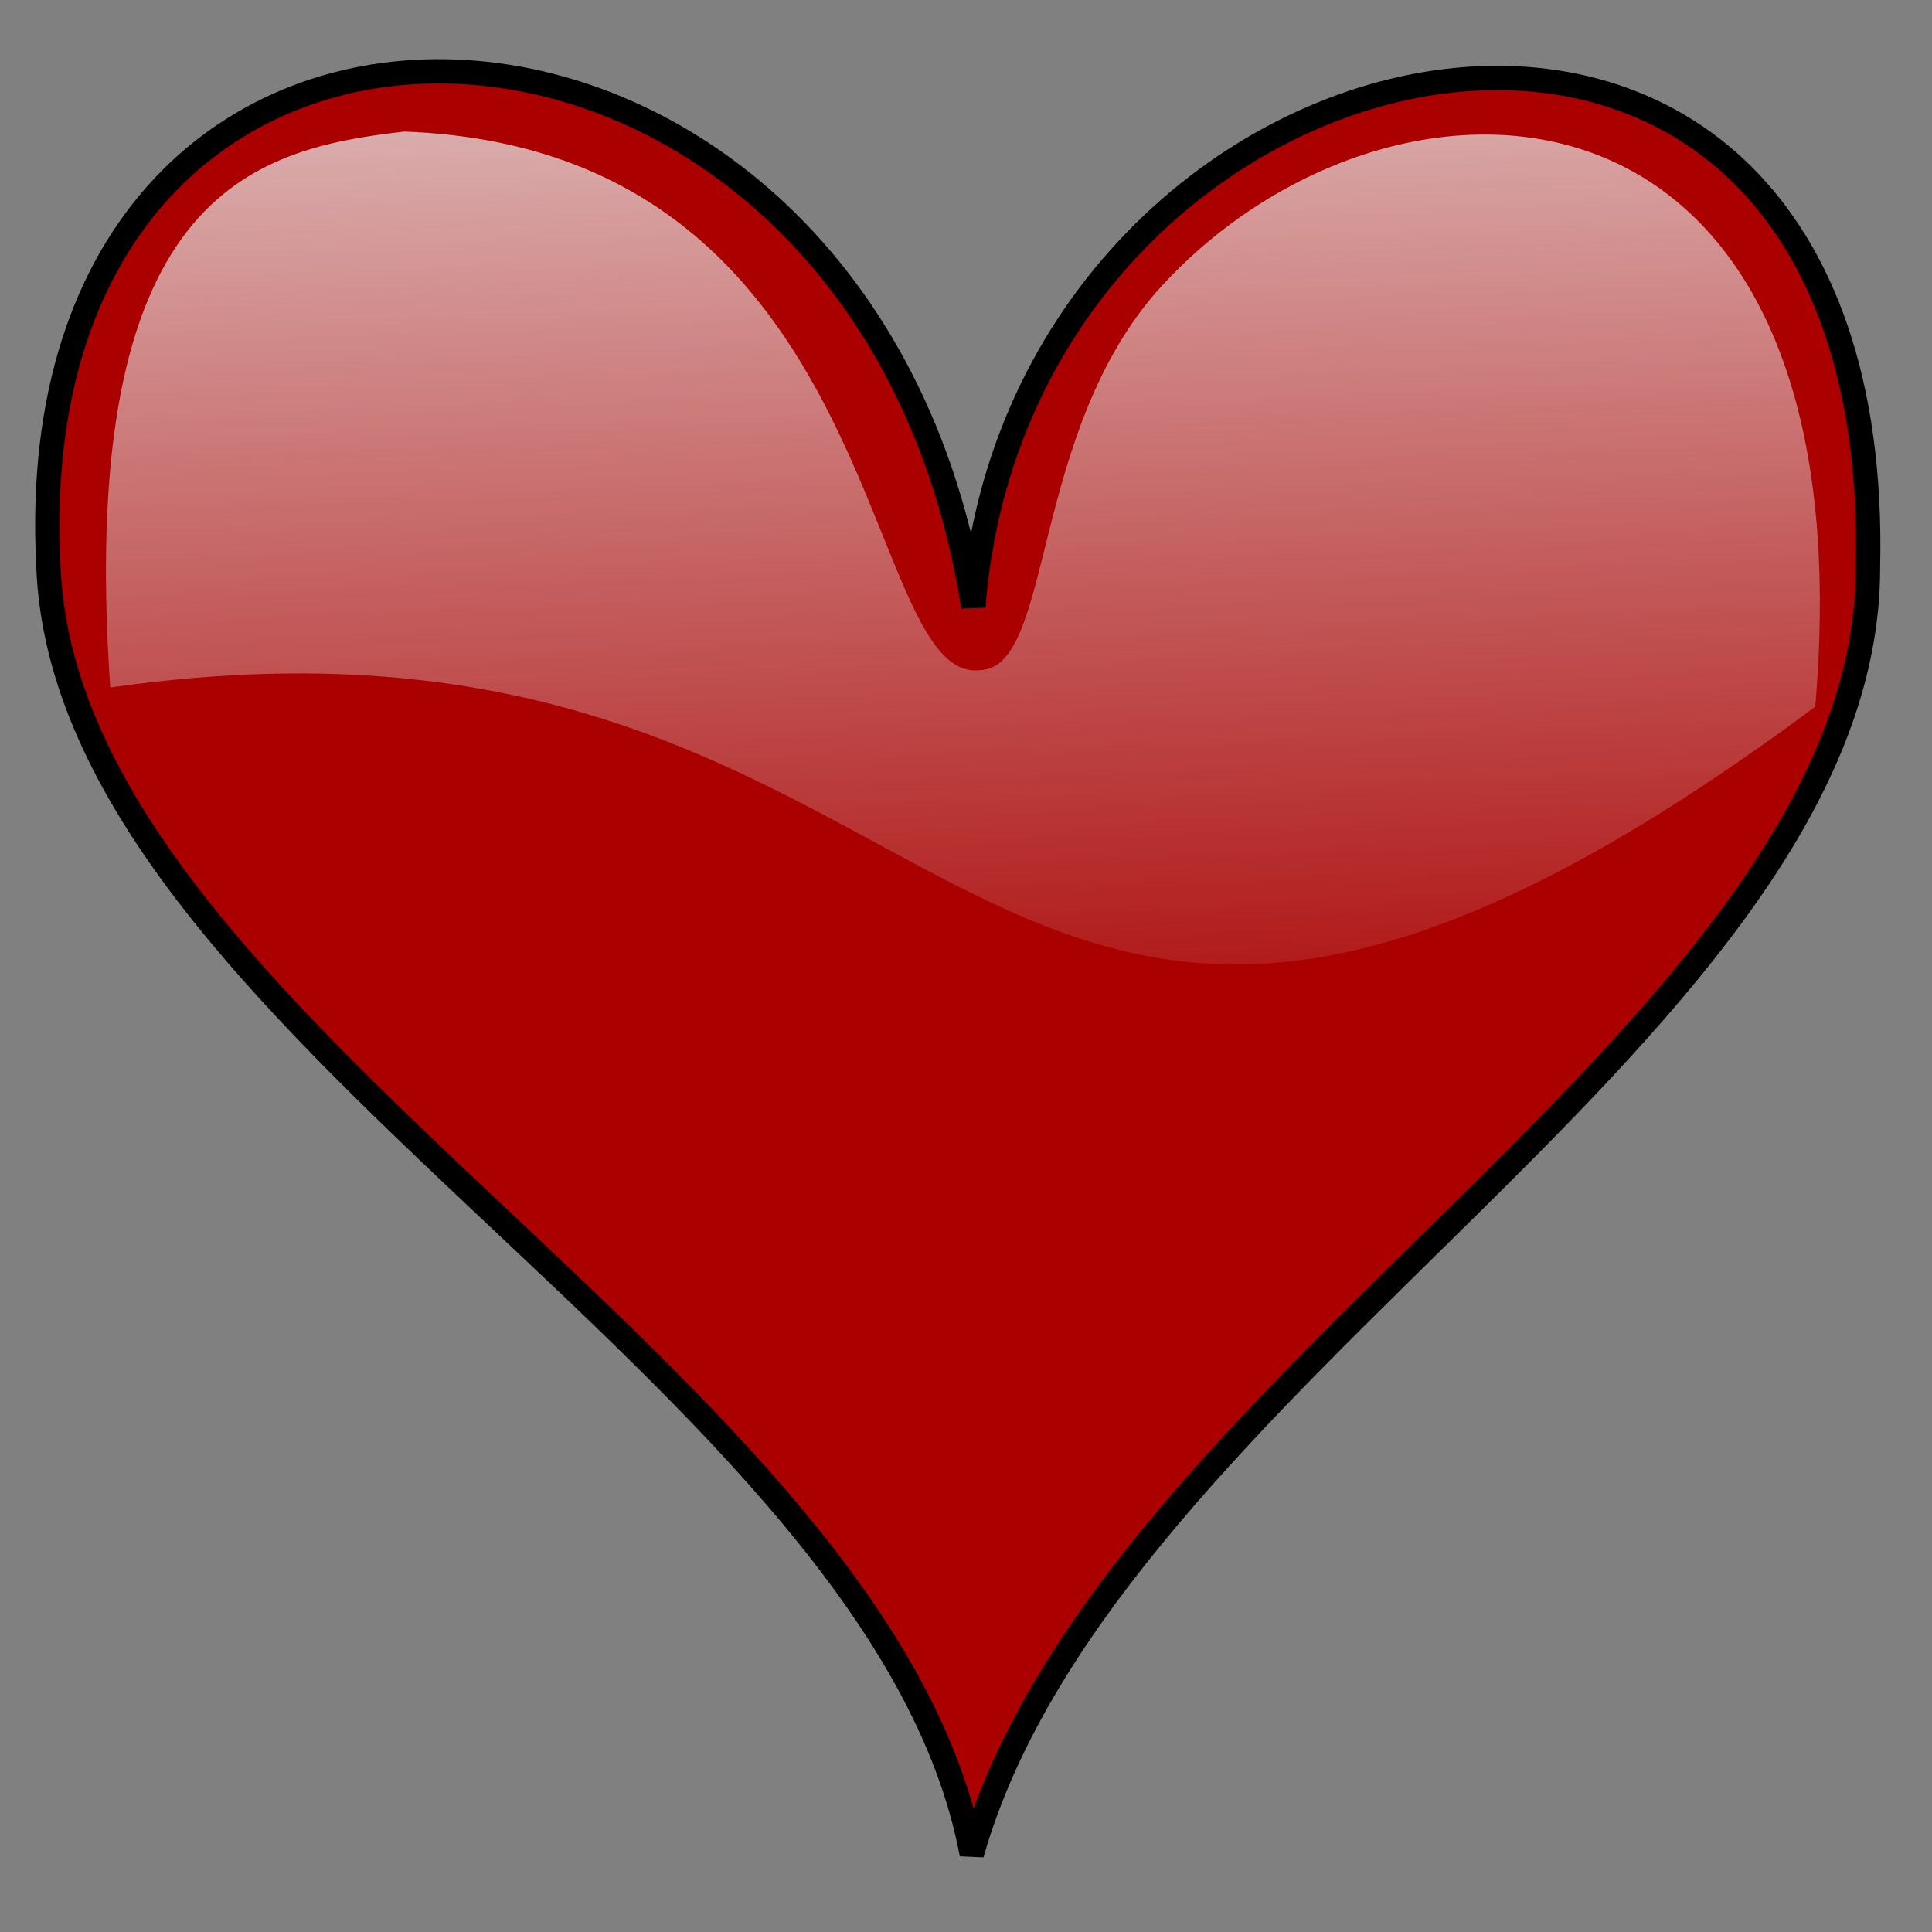 <?xml version="1.0" encoding="UTF-8" standalone="no"?>
<!-- Created with Inkscape (http://www.inkscape.org/) -->

<svg
   xmlns:dc="http://purl.org/dc/elements/1.1/"
   xmlns:cc="http://creativecommons.org/ns#"
   xmlns:rdf="http://www.w3.org/1999/02/22-rdf-syntax-ns#"
   xmlns:svg="http://www.w3.org/2000/svg"
   xmlns="http://www.w3.org/2000/svg"
   xmlns:xlink="http://www.w3.org/1999/xlink"
   xmlns:sodipodi="http://sodipodi.sourceforge.net/DTD/sodipodi-0.dtd"
   xmlns:inkscape="http://www.inkscape.org/namespaces/inkscape"
   width="50"
   height="50"
   id="svg7704"
   version="1.1"
   inkscape:version="0.47 r22583"
   sodipodi:docname="heart.svg"
   inkscape:export-filename="D:\PROGRAMMING\Makao_v3\Makao\src\fxclient\images\heart.png"
   inkscape:export-xdpi="90"
   inkscape:export-ydpi="90">
  <rect width="100%" height="100%" fill="#808080" stroke="none"/>
  <defs
     id="defs7706">
    <inkscape:perspective
       sodipodi:type="inkscape:persp3d"
       inkscape:vp_x="0 : 526.18109 : 1"
       inkscape:vp_y="0 : 1000 : 0"
       inkscape:vp_z="744.09448 : 526.18109 : 1"
       inkscape:persp3d-origin="372.04724 : 350.78739 : 1"
       id="perspective7712" />
    <inkscape:perspective
       id="perspective7694"
       inkscape:persp3d-origin="0.5 : 0.33333333 : 1"
       inkscape:vp_z="1 : 0.5 : 1"
       inkscape:vp_y="0 : 1000 : 0"
       inkscape:vp_x="0 : 0.5 : 1"
       sodipodi:type="inkscape:persp3d" />
    <linearGradient
       inkscape:collect="always"
       xlink:href="#linearGradient3513"
       id="linearGradient3519"
       x1="189.522"
       y1="352.273"
       x2="189.522"
       y2="398.288"
       gradientUnits="userSpaceOnUse"
       gradientTransform="matrix(1.529,0,0,1.329,-47.138,-383.581)" />
    <linearGradient
       inkscape:collect="always"
       id="linearGradient3513">
      <stop
         style="stop-color:#ececec;stop-opacity:1;"
         offset="0"
         id="stop3515" />
      <stop
         style="stop-color:#ececec;stop-opacity:0;"
         offset="1"
         id="stop3517" />
    </linearGradient>
    <inkscape:perspective
       id="perspective7741"
       inkscape:persp3d-origin="0.5 : 0.33333333 : 1"
       inkscape:vp_z="1 : 0.5 : 1"
       inkscape:vp_y="0 : 1000 : 0"
       inkscape:vp_x="0 : 0.5 : 1"
       sodipodi:type="inkscape:persp3d" />
    <linearGradient
       gradientTransform="matrix(0.637,0,0,0.622,95.863,-91.387)"
       y2="410.915"
       x2="191.81"
       y1="352.273"
       x1="189.522"
       gradientUnits="userSpaceOnUse"
       id="linearGradient3546"
       xlink:href="#linearGradient3513-8"
       inkscape:collect="always" />
    <linearGradient
       inkscape:collect="always"
       id="linearGradient3513-8">
      <stop
         style="stop-color:#ececec;stop-opacity:1;"
         offset="0"
         id="stop3515-1" />
      <stop
         style="stop-color:#ececec;stop-opacity:0;"
         offset="1"
         id="stop3517-6" />
    </linearGradient>
  </defs>
  <sodipodi:namedview
     id="base"
     pagecolor="#ffffff"
     bordercolor="#666666"
     borderopacity="1.0"
     inkscape:pageopacity="0.0"
     inkscape:pageshadow="2"
     inkscape:zoom="5.6"
     inkscape:cx="70.331458"
     inkscape:cy="29.651816"
     inkscape:document-units="px"
     inkscape:current-layer="layer1"
     showgrid="false"
     inkscape:window-width="550"
     inkscape:window-height="483"
     inkscape:window-x="200"
     inkscape:window-y="200"
     inkscape:window-maximized="0" />
  <g
     inkscape:label="Layer 1"
     inkscape:groupmode="layer"
     id="layer1"
     transform="translate(-193.166,-134.81)">
    <path
       style="fill:#aa0000;fill-opacity:1;stroke:#000000;stroke-width:0.63px;stroke-linecap:butt;stroke-linejoin:miter;stroke-opacity:1"
       d="m 218.315,182.793 c -2.324,-12.355 -23.452,-21.451 -23.896,-33.336 -0.923,-17.664 21.133,-16.797 23.938,1.055 1.226,-15.651 23.596,-20.272 23.152,-1.028 0.026,11.85 -19.692,20.978 -23.194,33.309 z"
       id="path3419"
       sodipodi:nodetypes="ccccc" />
    <path
       style="fill:url(#linearGradient3546);fill-opacity:1"
       d="m 218.517,152.154 c 1.938,-0.026 1.271,-6.215 4.736,-9.966 5.998,-6.495 18.358,-6.133 16.891,10.912 -22.571,16.779 -21.032,-3.789 -44.125,-0.498 -0.881,-12.771 3.669,-13.94 7.612,-14.387 12.539,0.46 11.77,14.263 14.887,13.94 z"
       id="path4079-3-4"
       sodipodi:nodetypes="cscccc" />
  </g>
</svg>
